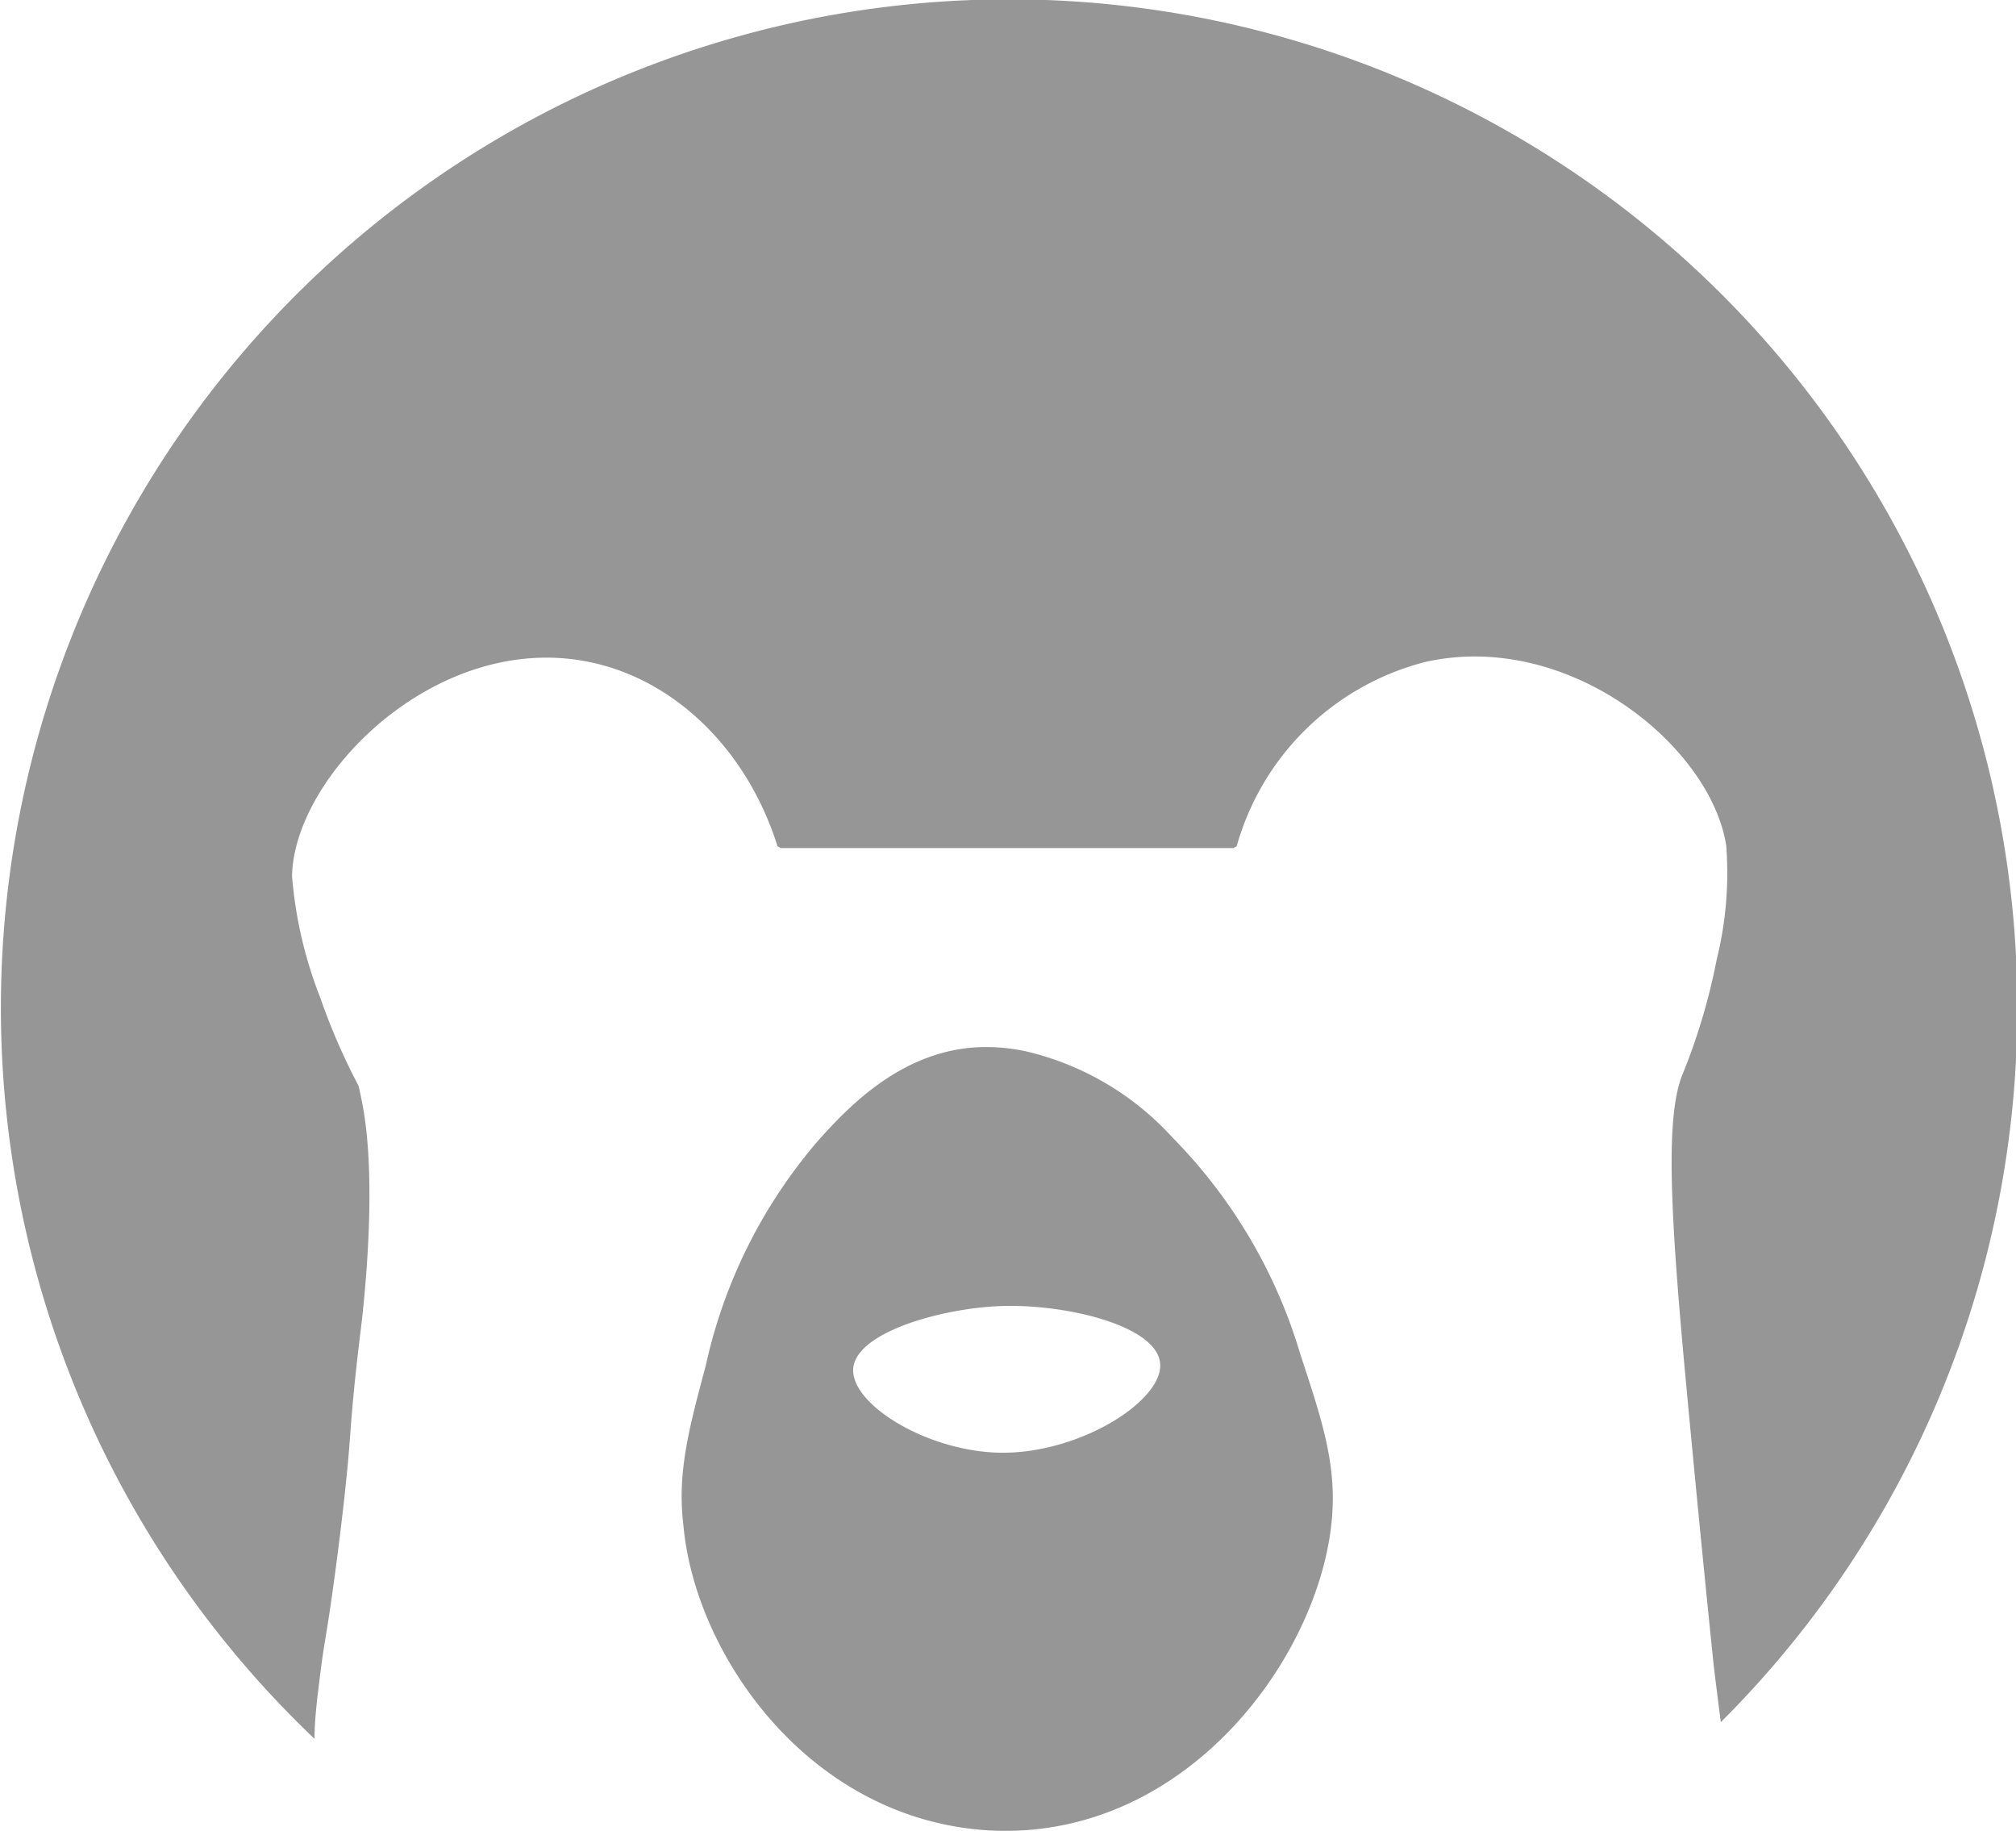 <svg xmlns="http://www.w3.org/2000/svg" viewBox="0 0 89.74 81.48"><defs><style>.cls-1{fill:#969696;}</style></defs><title>bruinmeet</title><g id="Layer_2" data-name="Layer 2"><g id="Layer_1-2" data-name="Layer 1"><path class="cls-1" d="M14.21,74.86c.25-2.07.28-1.69.71-4.88.39-2.92.53-4.51.57-4.91.16-1.78.14-2.45.63-6.4,0-.14.73-5.9,0-9.6-.08-.42-.16-.75-.16-.75a28,28,0,0,1-1.7-3.91A19,19,0,0,1,13,39c.07-4.49,6.42-10.9,13.18-9.55,3.92.78,7.11,4,8.43,8.21l.14.08H54.91l.14-.08a11.74,11.74,0,0,1,8.43-8.21c6.36-1.4,12.66,3.75,13.36,8.17a16,16,0,0,1-.42,5.07,27.53,27.53,0,0,1-1.56,5.21c-.7,1.88-.54,5.83.19,13.62.52,5.59,1,10.34,1.23,12.56.12,1,.23,1.86.32,2.56A44.88,44.88,0,1,0,14,77.38C14,76.7,14.08,75.88,14.21,74.86Z"/><path class="cls-1" d="M44.06,81.46c8.88.46,14.89-8,15.25-14.17.14-2.32-.53-4.3-1.42-7a23.09,23.09,0,0,0-5.71-9.68,12.74,12.74,0,0,0-6.54-3.83,8.47,8.47,0,0,0-2.22-.17c-3.38.22-5.71,2.71-7,4.15a22.8,22.8,0,0,0-5,10c-.75,2.8-1.28,4.77-1,7.1C30.92,73.61,36,81,44.06,81.46Zm.58-23.34c2.87-.08,6.82.88,7,2.53s-3.49,4-7,4c-3.26,0-6.77-2.12-6.66-3.74S41.94,58.2,44.64,58.12Z"/></g></g></svg>